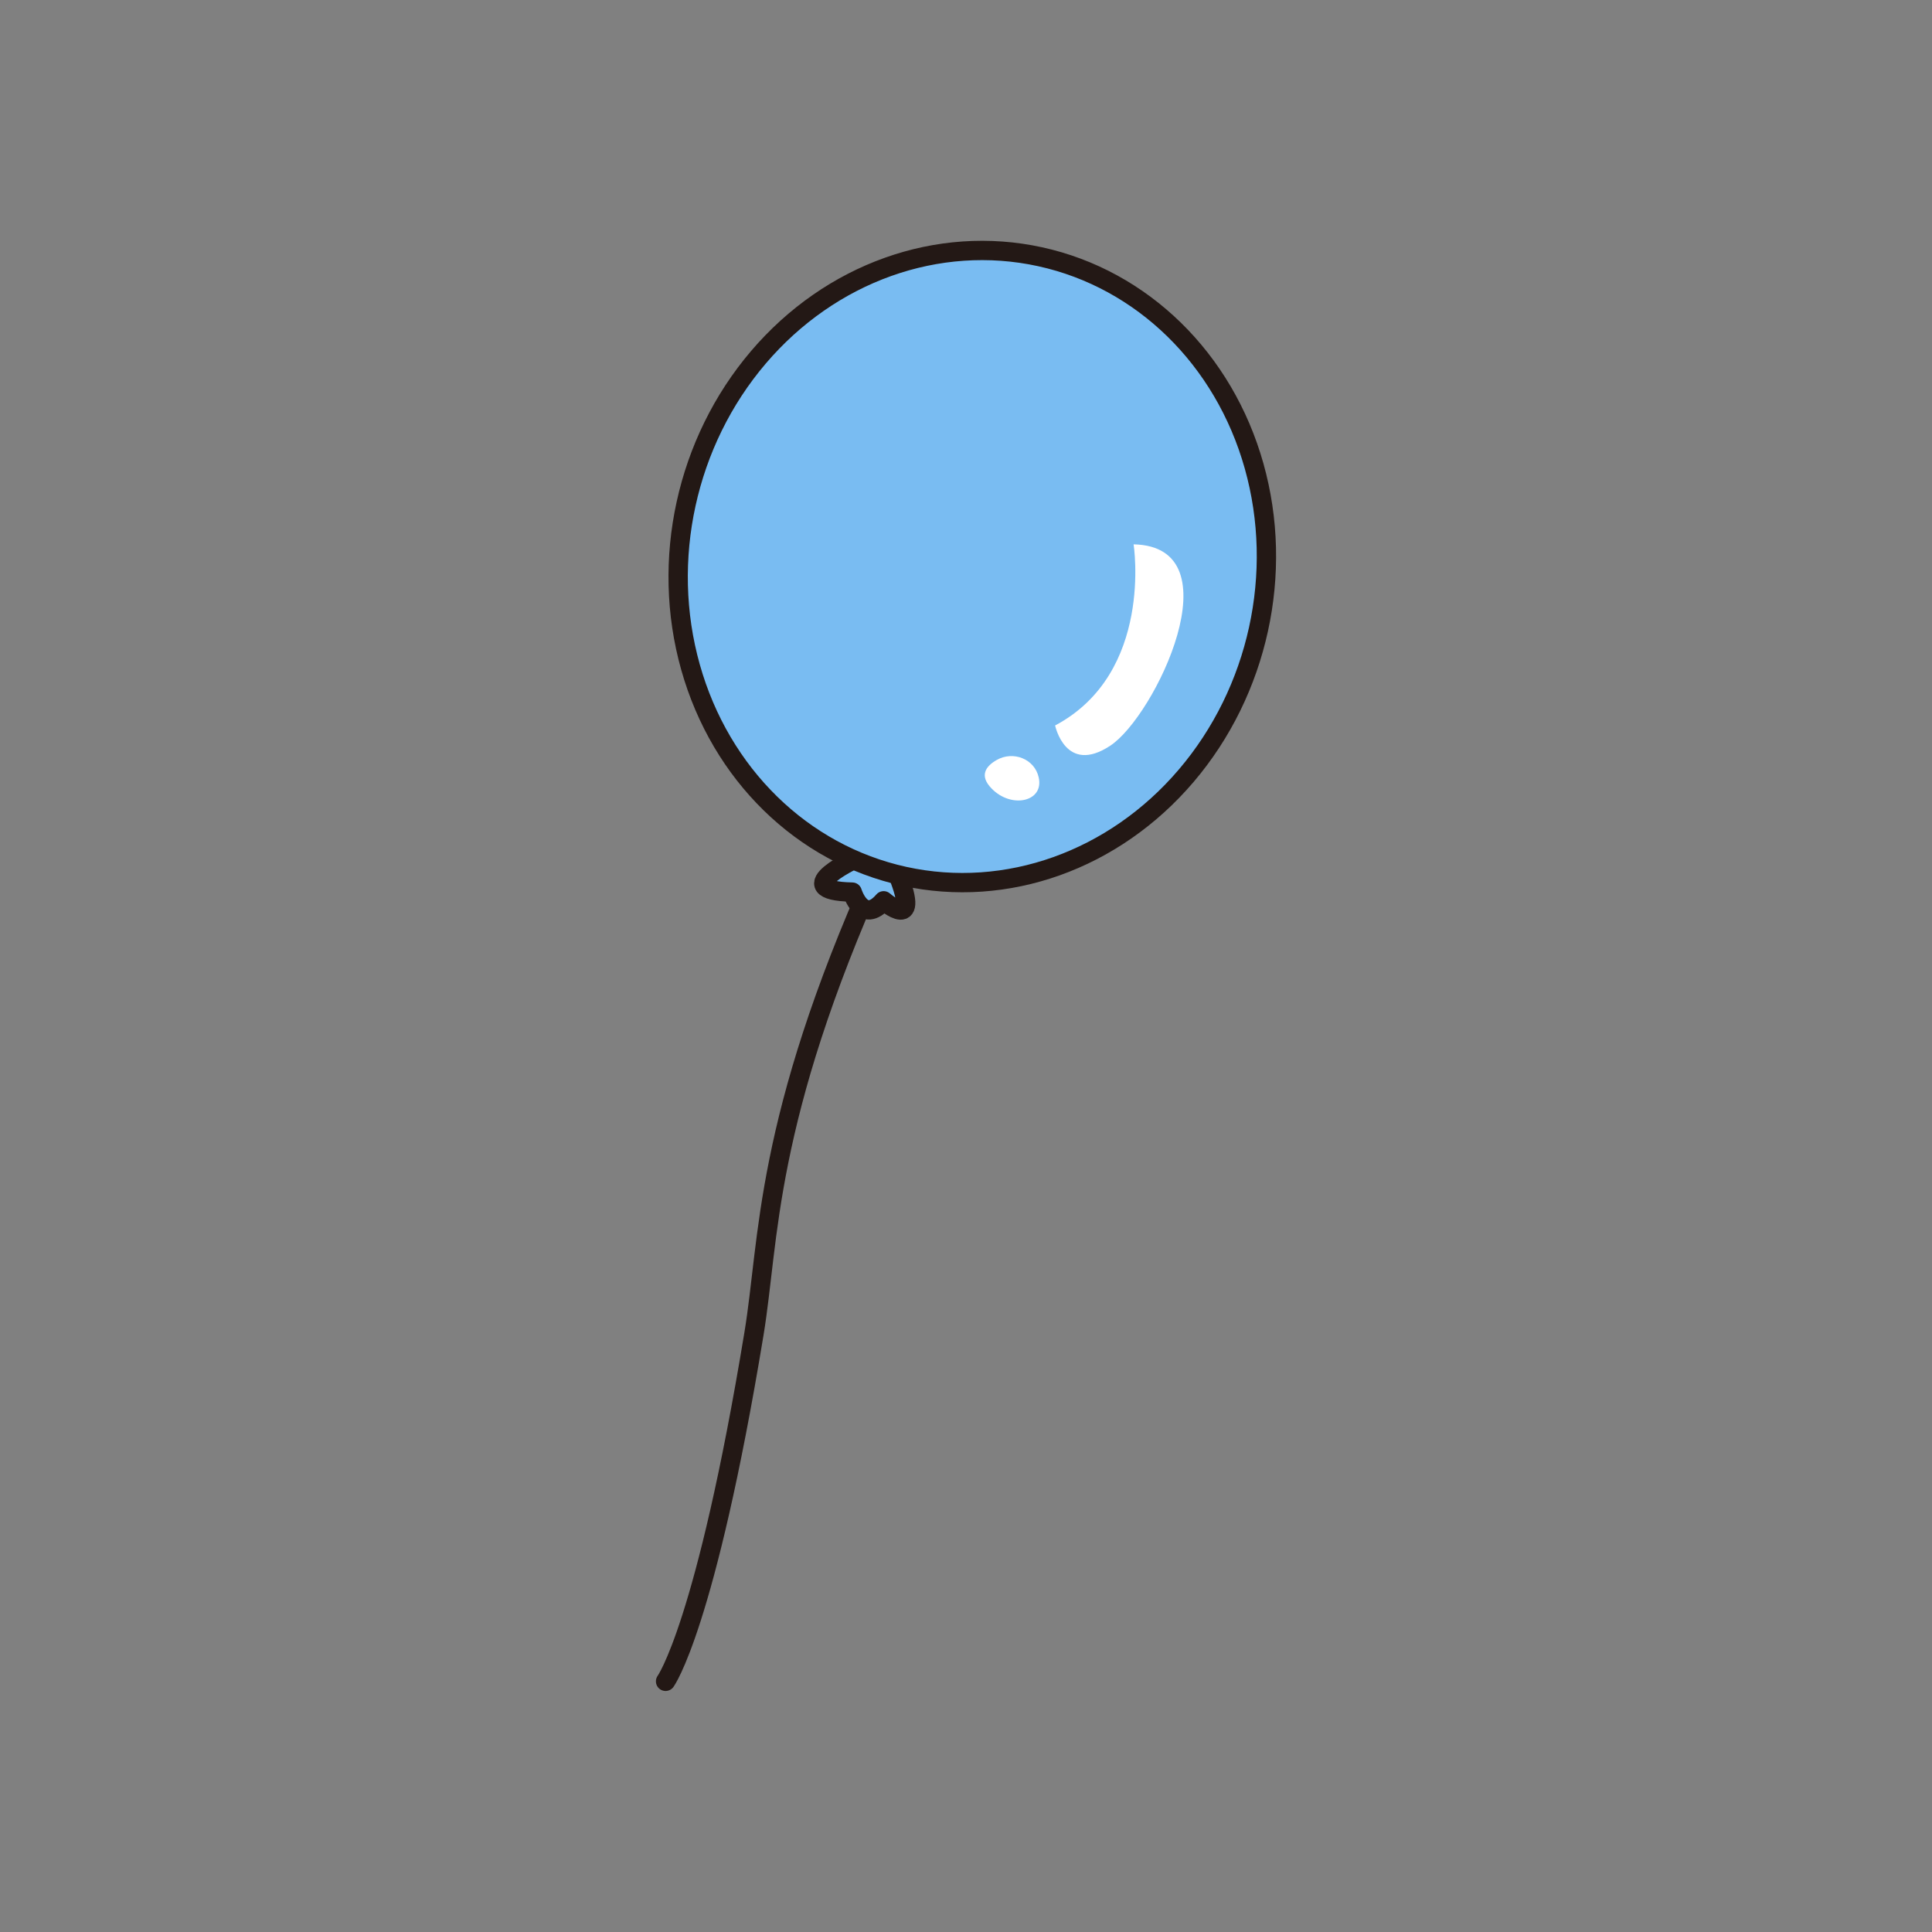 <?xml version="1.0" encoding="utf-8"?>
<!-- Generator: Adobe Illustrator 27.7.0, SVG Export Plug-In . SVG Version: 6.00 Build 0)  -->
<svg version="1.1" id="레이어_1" xmlns="http://www.w3.org/2000/svg" xmlns:xlink="http://www.w3.org/1999/xlink" x="0px"
	 y="0px" viewBox="0 0 800 800" style="enable-background:new 0 0 800 800;" xml:space="preserve">
<rect x="0" y="0" width="800" height="800" fill="#808080" stroke="none"/>
<style type="text/css">
	.st0{fill:none;stroke:#231815;stroke-width:8;stroke-linecap:round;stroke-linejoin:round;stroke-miterlimit:10;}
	.st1{fill:#79BCF2;stroke:#231815;stroke-width:8;stroke-linecap:round;stroke-linejoin:round;stroke-miterlimit:10;}
	.st2{fill:#79BCF2;stroke:#231815;stroke-width:8;stroke-linecap:round;stroke-linejoin:round;stroke-miterlimit:10;}
	.st3{fill:#FFFFFF;}
</style>
<path class="st0" d="M275.6,696.2c0,0,16.6-22.6,36.6-143.9c6.5-39.4,4-87.5,51-192.4"/>
<path class="st1" d="M356.1,354.7c0,0-31.5,14.1-3.2,14.7c0,0,4.2,13.8,13,3.6c0,0,16.9,14.8,4.7-13.8L356.1,354.7z"/>
<ellipse transform="matrix(0.214 -0.977 0.977 0.214 87.147 577.708)" class="st2" cx="402.6" cy="234.7" rx="131.3" ry="121.3"/>
<path class="st3" d="M469.4,225.4c0,0,8.4,53.3-32.5,75c0,0,4.3,20.6,22.8,8.4C478.2,296.7,512.1,226.3,469.4,225.4z"/>
<path class="st3" d="M430.1,321.9c-1.7-7.7-10.6-11.1-17.4-7.2c-4.4,2.5-7.4,6.4-2.1,11.8C418.8,335,432.4,332,430.1,321.9z"/>
</svg>
